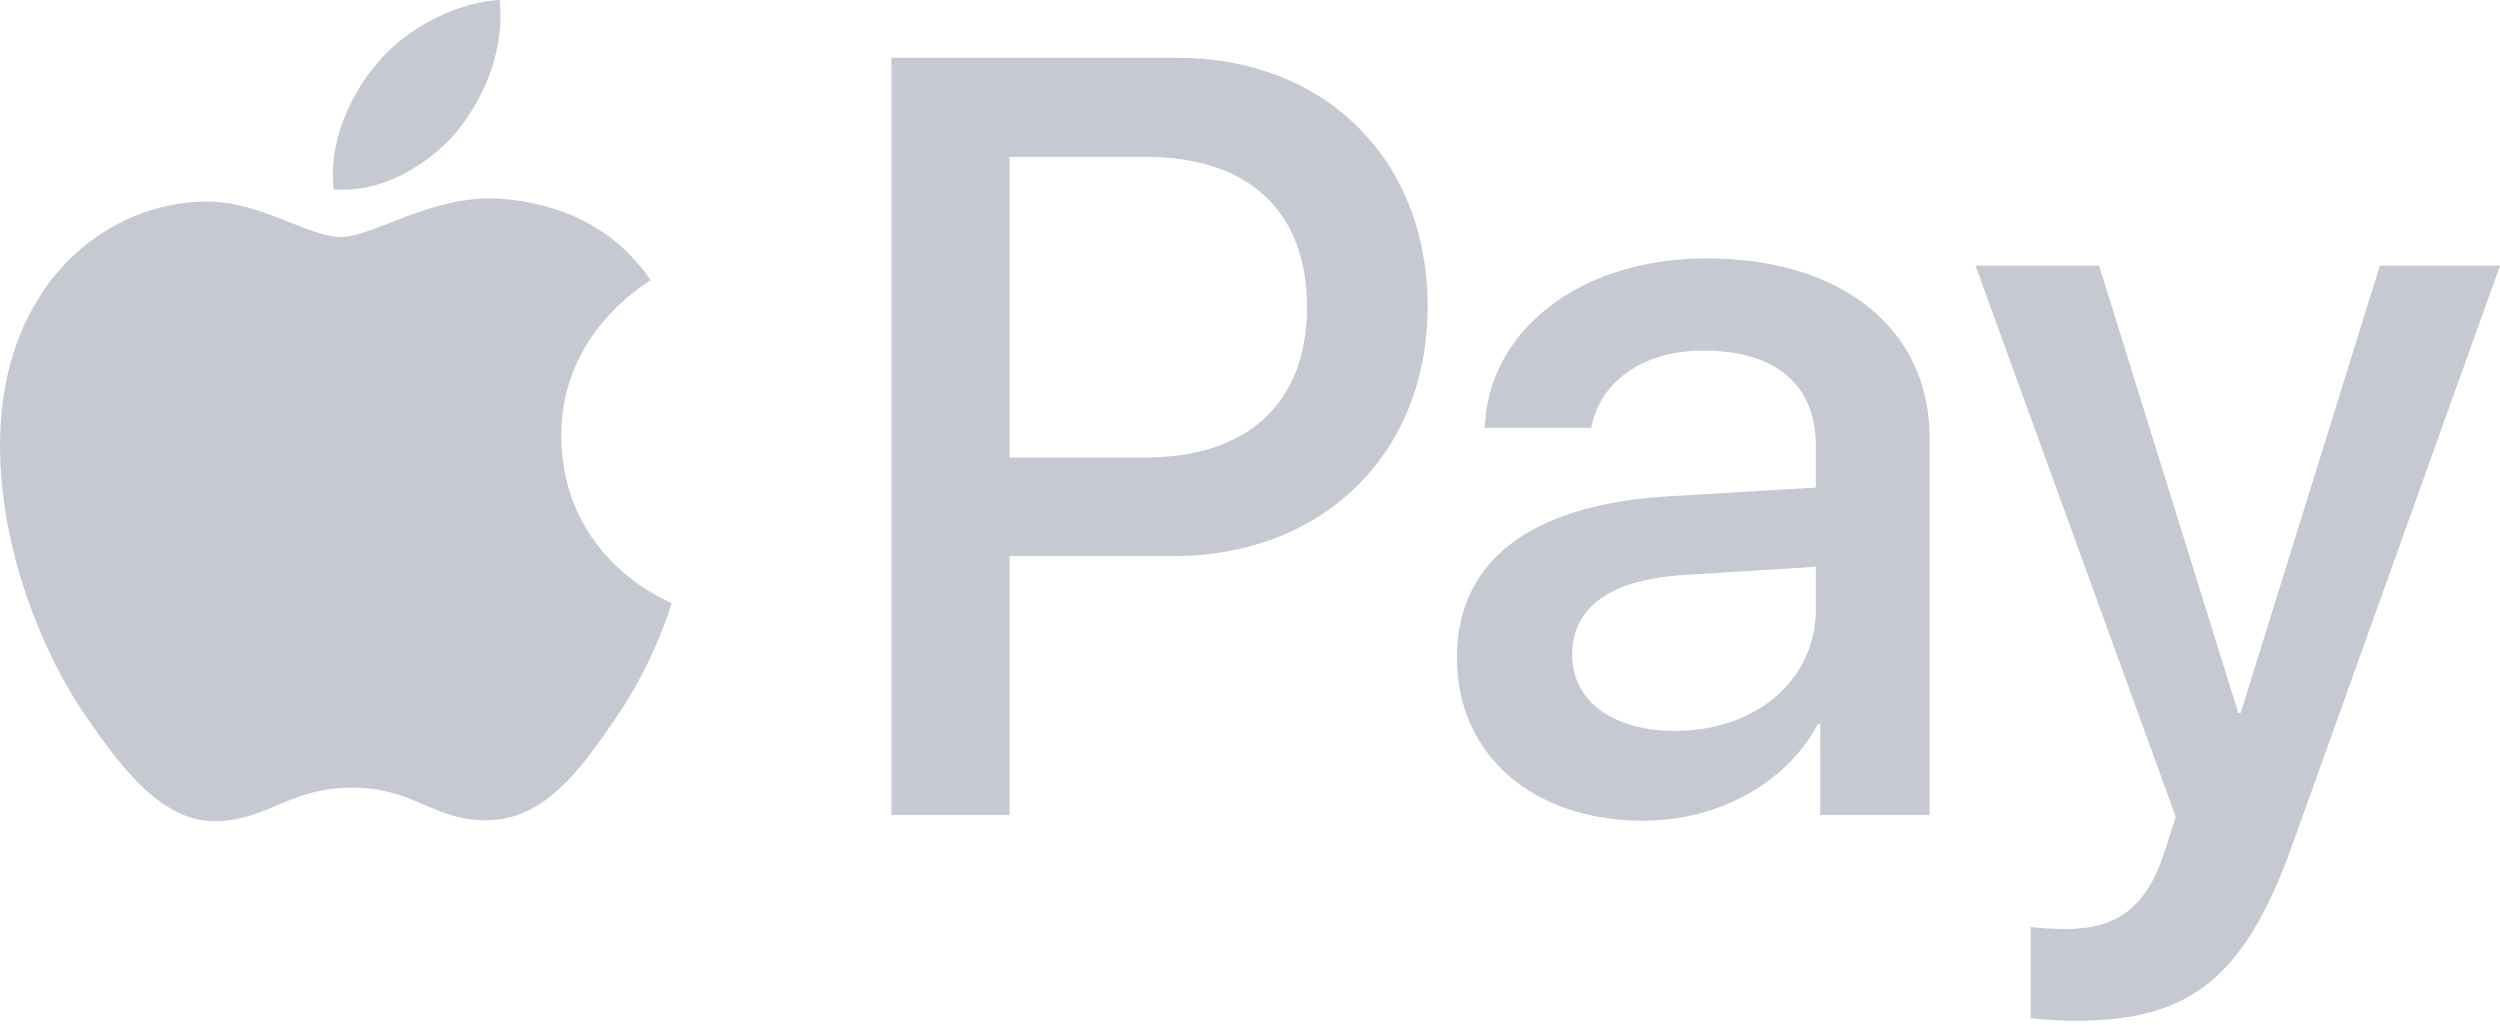 <svg width="61" height="25" viewBox="0 0 61 25" fill="none" xmlns="http://www.w3.org/2000/svg">
<path opacity="0.3" d="M11.146 3.211C10.431 4.052 9.287 4.716 8.143 4.621C8 3.484 8.56 2.275 9.216 1.529C9.93 0.664 11.182 0.047 12.194 0C12.314 1.185 11.849 2.346 11.146 3.211H11.146ZM12.182 4.847C10.526 4.752 9.108 5.783 8.322 5.783C7.524 5.783 6.32 4.894 5.009 4.918C3.306 4.941 1.721 5.901 0.851 7.43C-0.936 10.487 0.386 15.014 2.114 17.502C2.96 18.734 3.973 20.085 5.307 20.038C6.57 19.99 7.071 19.22 8.596 19.22C10.133 19.22 10.574 20.038 11.909 20.014C13.291 19.99 14.161 18.782 15.007 17.549C15.972 16.151 16.365 14.788 16.389 14.717C16.365 14.694 13.72 13.687 13.696 10.653C13.672 8.117 15.781 6.908 15.876 6.837C14.685 5.084 12.826 4.894 12.182 4.847ZM21.751 1.41V19.884H24.634V13.568H28.626C32.272 13.568 34.834 11.08 34.834 7.477C34.834 3.875 32.319 1.41 28.721 1.41H21.751L21.751 1.41ZM24.634 3.827H27.959C30.461 3.827 31.891 5.155 31.891 7.489C31.891 9.823 30.461 11.162 27.947 11.162H24.634V3.827ZM40.1 20.026C41.911 20.026 43.592 19.114 44.354 17.668H44.414V19.884H47.083V10.688C47.083 8.022 44.938 6.304 41.637 6.304C38.575 6.304 36.311 8.046 36.228 10.44H38.825C39.04 9.302 40.1 8.555 41.554 8.555C43.318 8.555 44.306 9.373 44.306 10.878V11.897L40.708 12.11C37.36 12.312 35.549 13.675 35.549 16.044C35.549 18.438 37.419 20.026 40.1 20.026ZM40.875 17.834C39.338 17.834 38.361 17.099 38.361 15.973C38.361 14.812 39.302 14.137 41.101 14.03L44.306 13.829V14.871C44.306 16.601 42.829 17.834 40.875 17.834H40.875ZM50.645 24.908C53.458 24.908 54.78 23.842 55.936 20.607L61 6.482H58.069L54.673 17.395H54.613L51.218 6.482H48.203L53.088 19.931L52.826 20.749C52.385 22.135 51.67 22.669 50.395 22.669C50.169 22.669 49.728 22.645 49.549 22.621V24.837C49.716 24.884 50.431 24.908 50.645 24.908Z" fill="#404B67"/>
</svg>

